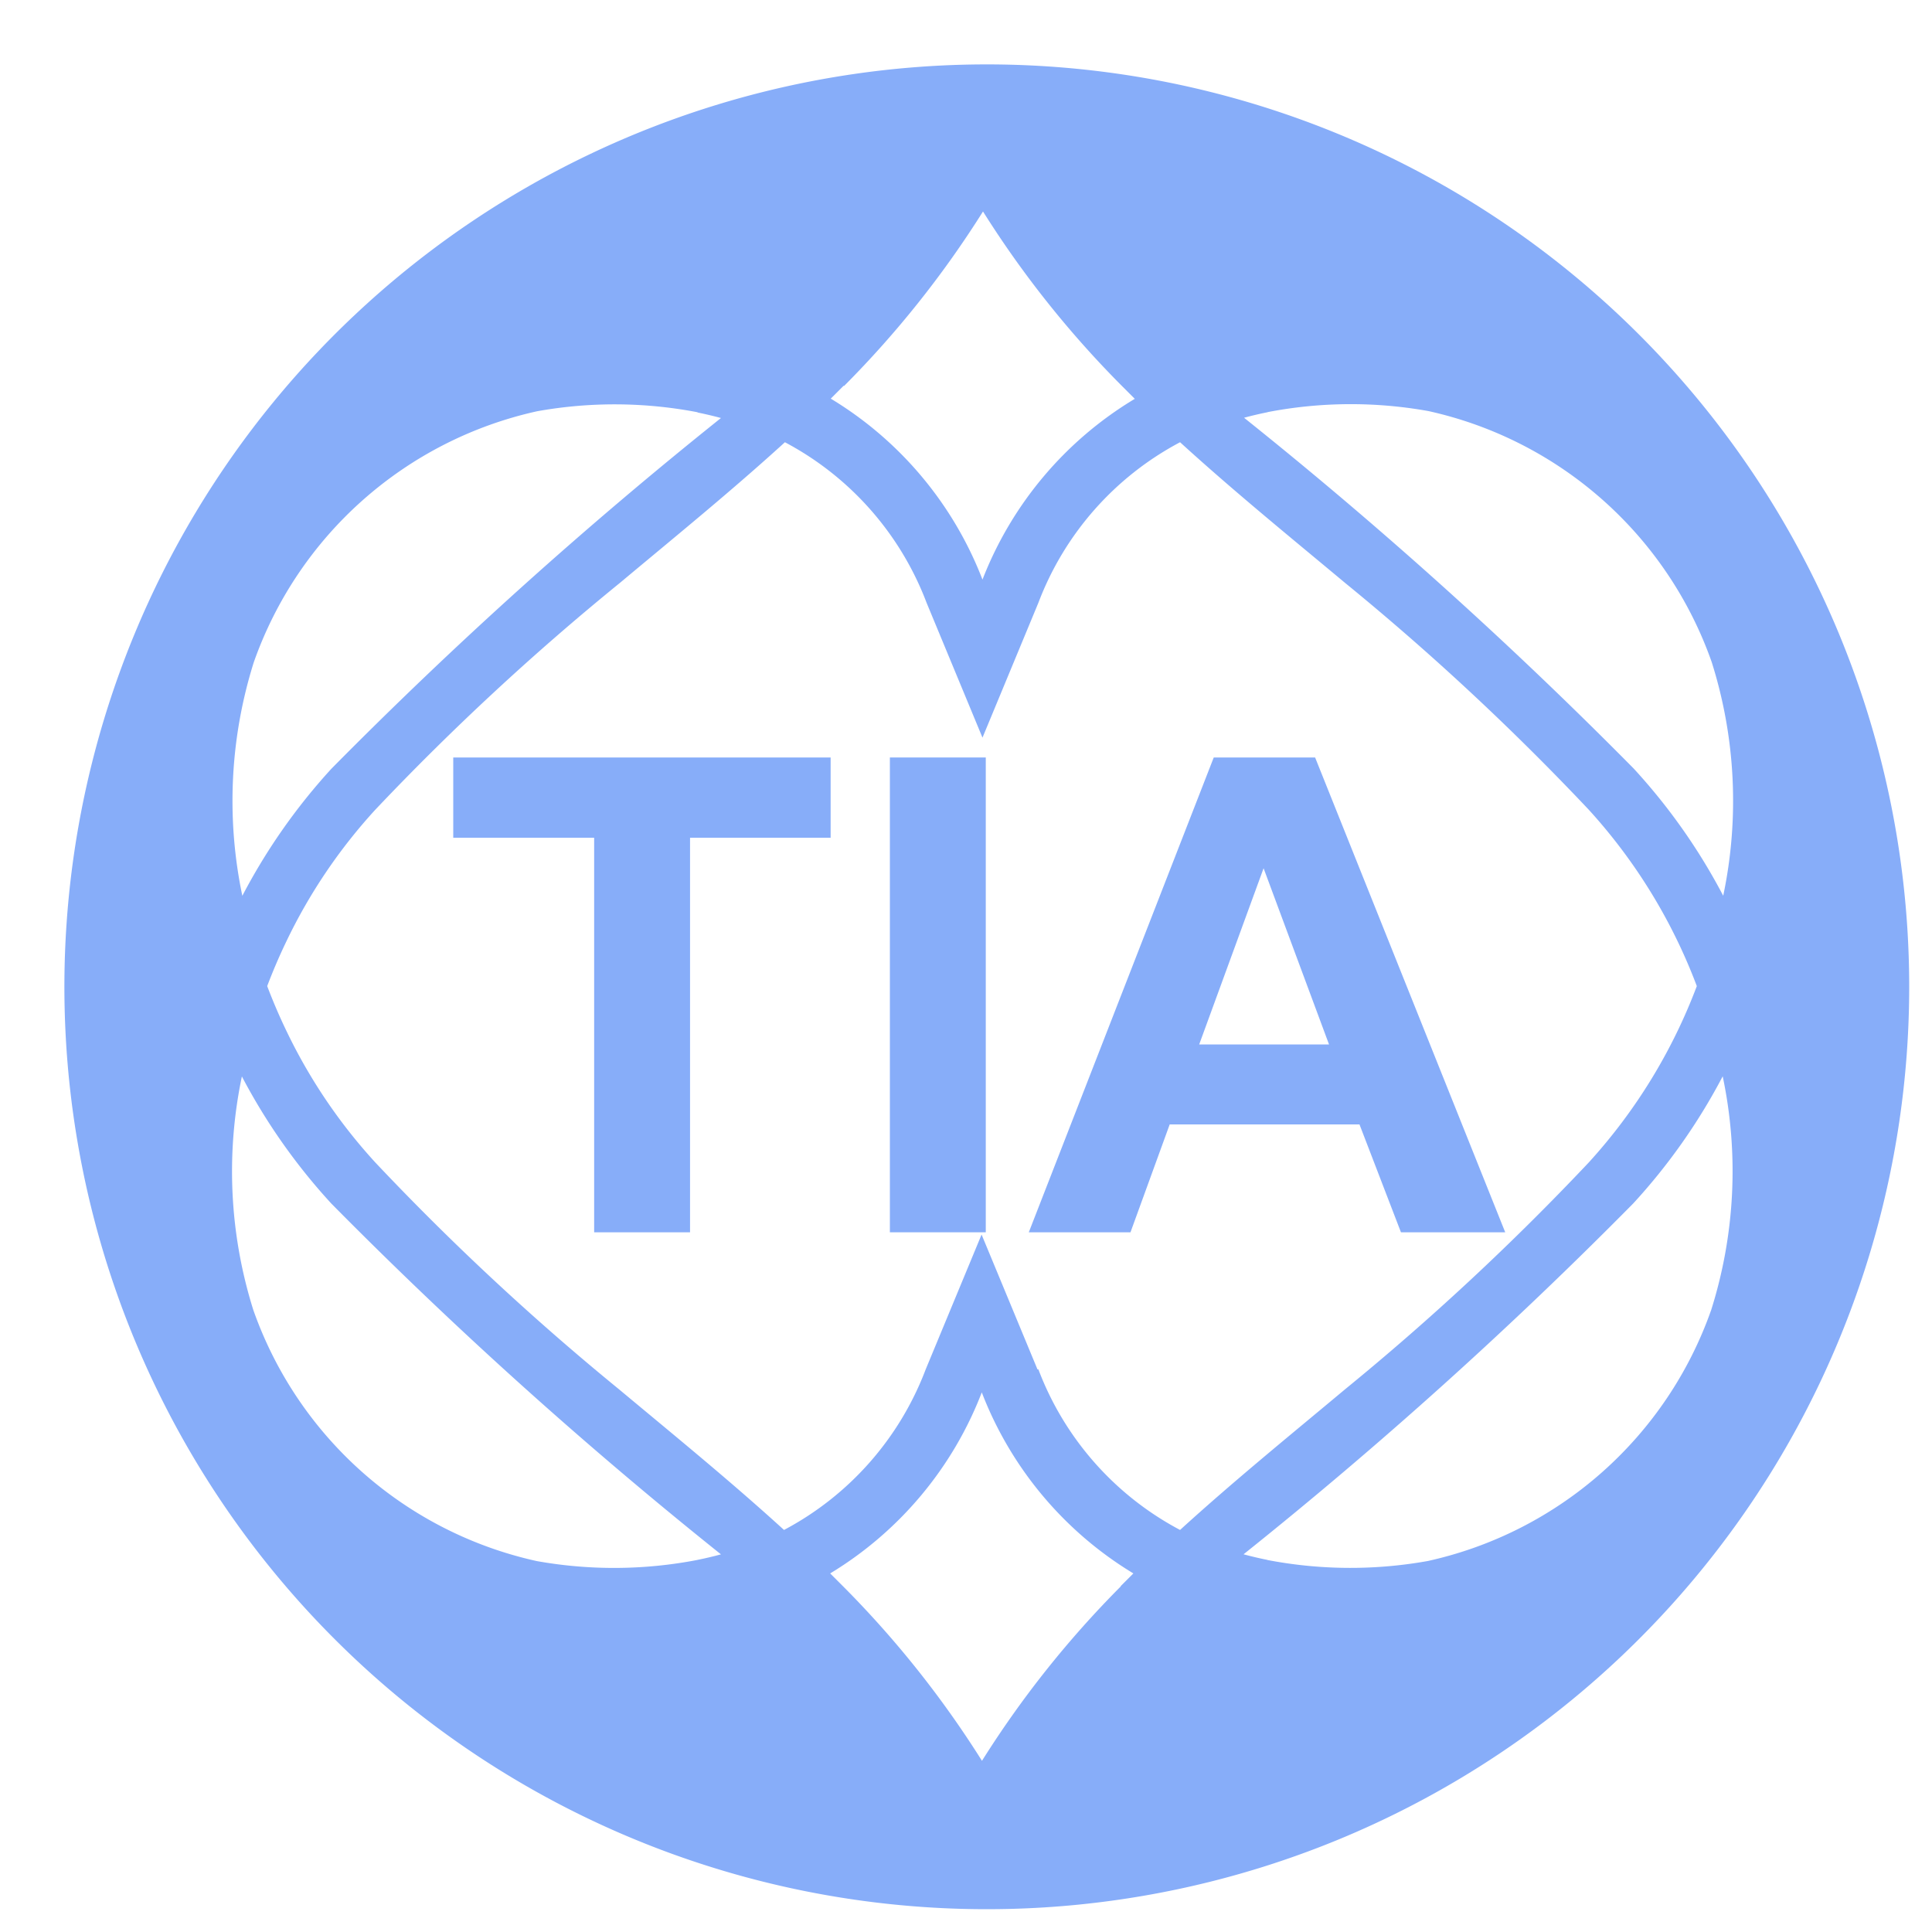 <svg xmlns="http://www.w3.org/2000/svg" xmlns:xlink="http://www.w3.org/1999/xlink" width="30" height="30" viewBox="0 0 30 30">
  <defs>
    <clipPath id="clip-path">
      <rect id="Rectangle_410" data-name="Rectangle 410" width="28.646" height="28.647" fill="#87adf9"/>
    </clipPath>
  </defs>
  <g id="ic-tia" transform="translate(-991 -13)">
    <rect id="Rectangle_411" data-name="Rectangle 411" width="30" height="30" transform="translate(991 13)" fill="none"/>
    <g id="Group_268" data-name="Group 268" transform="translate(992 14)">
      <g id="Group_267" data-name="Group 267" clip-path="url(#clip-path)">
        <path id="Path_1551" data-name="Path 1551" d="M14.323,0A14.323,14.323,0,1,0,28.646,14.323,14.323,14.323,0,0,0,14.323,0M18.68,23.222q-.189-.038-.37-.087a69.584,69.584,0,0,0,6.05-5.447,9.28,9.28,0,0,0,1.39-1.975,7.153,7.153,0,0,1-.178,3.626,6.046,6.046,0,0,1-4.4,3.9,6.824,6.824,0,0,1-2.5-.017m-2.267.41a15.607,15.607,0,0,0-2.157,2.71,15.608,15.608,0,0,0-2.157-2.71q-.1-.1-.2-.2a5.664,5.664,0,0,0,2.354-2.811,5.664,5.664,0,0,0,2.354,2.811q-.1.1-.2.2m-1.289-3.368-.868-2.094-.868,2.094a4.707,4.707,0,0,1-2.2,2.493c-.829-.756-1.7-1.465-2.562-2.184a39.883,39.883,0,0,1-3.784-3.522,8.382,8.382,0,0,1-1.388-2.059q-.159-.332-.291-.68.132-.348.291-.68a8.379,8.379,0,0,1,1.388-2.059A39.885,39.885,0,0,1,8.626,8.051c.86-.719,1.733-1.428,2.562-2.184a4.707,4.707,0,0,1,2.2,2.493l.868,2.094.868-2.094a4.706,4.706,0,0,1,2.2-2.493c.829.756,1.7,1.465,2.562,2.184a39.835,39.835,0,0,1,3.784,3.522,8.526,8.526,0,0,1,1.678,2.739,8.527,8.527,0,0,1-1.678,2.739,39.833,39.833,0,0,1-3.784,3.522c-.86.719-1.733,1.428-2.562,2.184a4.705,4.705,0,0,1-2.2-2.493M9.833,23.222a6.82,6.82,0,0,1-2.5.018,6.047,6.047,0,0,1-4.4-3.9,7.176,7.176,0,0,1-.177-3.625,9.291,9.291,0,0,0,1.389,1.974,69.583,69.583,0,0,0,6.05,5.447q-.18.049-.37.087m0-17.819q.189.038.37.087a69.588,69.588,0,0,0-6.05,5.447A9.29,9.29,0,0,0,2.763,12.91,7.175,7.175,0,0,1,2.94,9.286a6.047,6.047,0,0,1,4.4-3.9,6.82,6.82,0,0,1,2.5.017m2.267-.41a15.607,15.607,0,0,0,2.157-2.709,15.606,15.606,0,0,0,2.157,2.709q.1.1.2.2A5.663,5.663,0,0,0,14.256,8,5.663,5.663,0,0,0,11.9,5.19l.2-.2m6.58.41a6.82,6.82,0,0,1,2.5-.017,6.046,6.046,0,0,1,4.4,3.9,7.153,7.153,0,0,1,.178,3.626,9.275,9.275,0,0,0-1.39-1.975,69.589,69.589,0,0,0-6.05-5.447q.18-.049.37-.087" fill="#87adf9"/>
        <path id="Path_1552" data-name="Path 1552" d="M31,56.462h2.188v6.126h1.489V56.462h2.183V55.215H31Z" transform="translate(-24.962 -44.453)" fill="#87adf9"/>
        <rect id="Rectangle_409" data-name="Rectangle 409" width="1.489" height="7.373" transform="translate(12.818 10.762)" fill="#87adf9"/>
        <path id="Path_1553" data-name="Path 1553" d="M82.613,62.588h1.619L81.28,55.215H79.706l-2.872,7.373h1.579l.609-1.675h2.947Zm-3.133-2.917,1-2.736,1.016,2.736Z" transform="translate(-61.859 -44.453)" fill="#87adf9"/>
      </g>
    </g>
  </g>
</svg>
